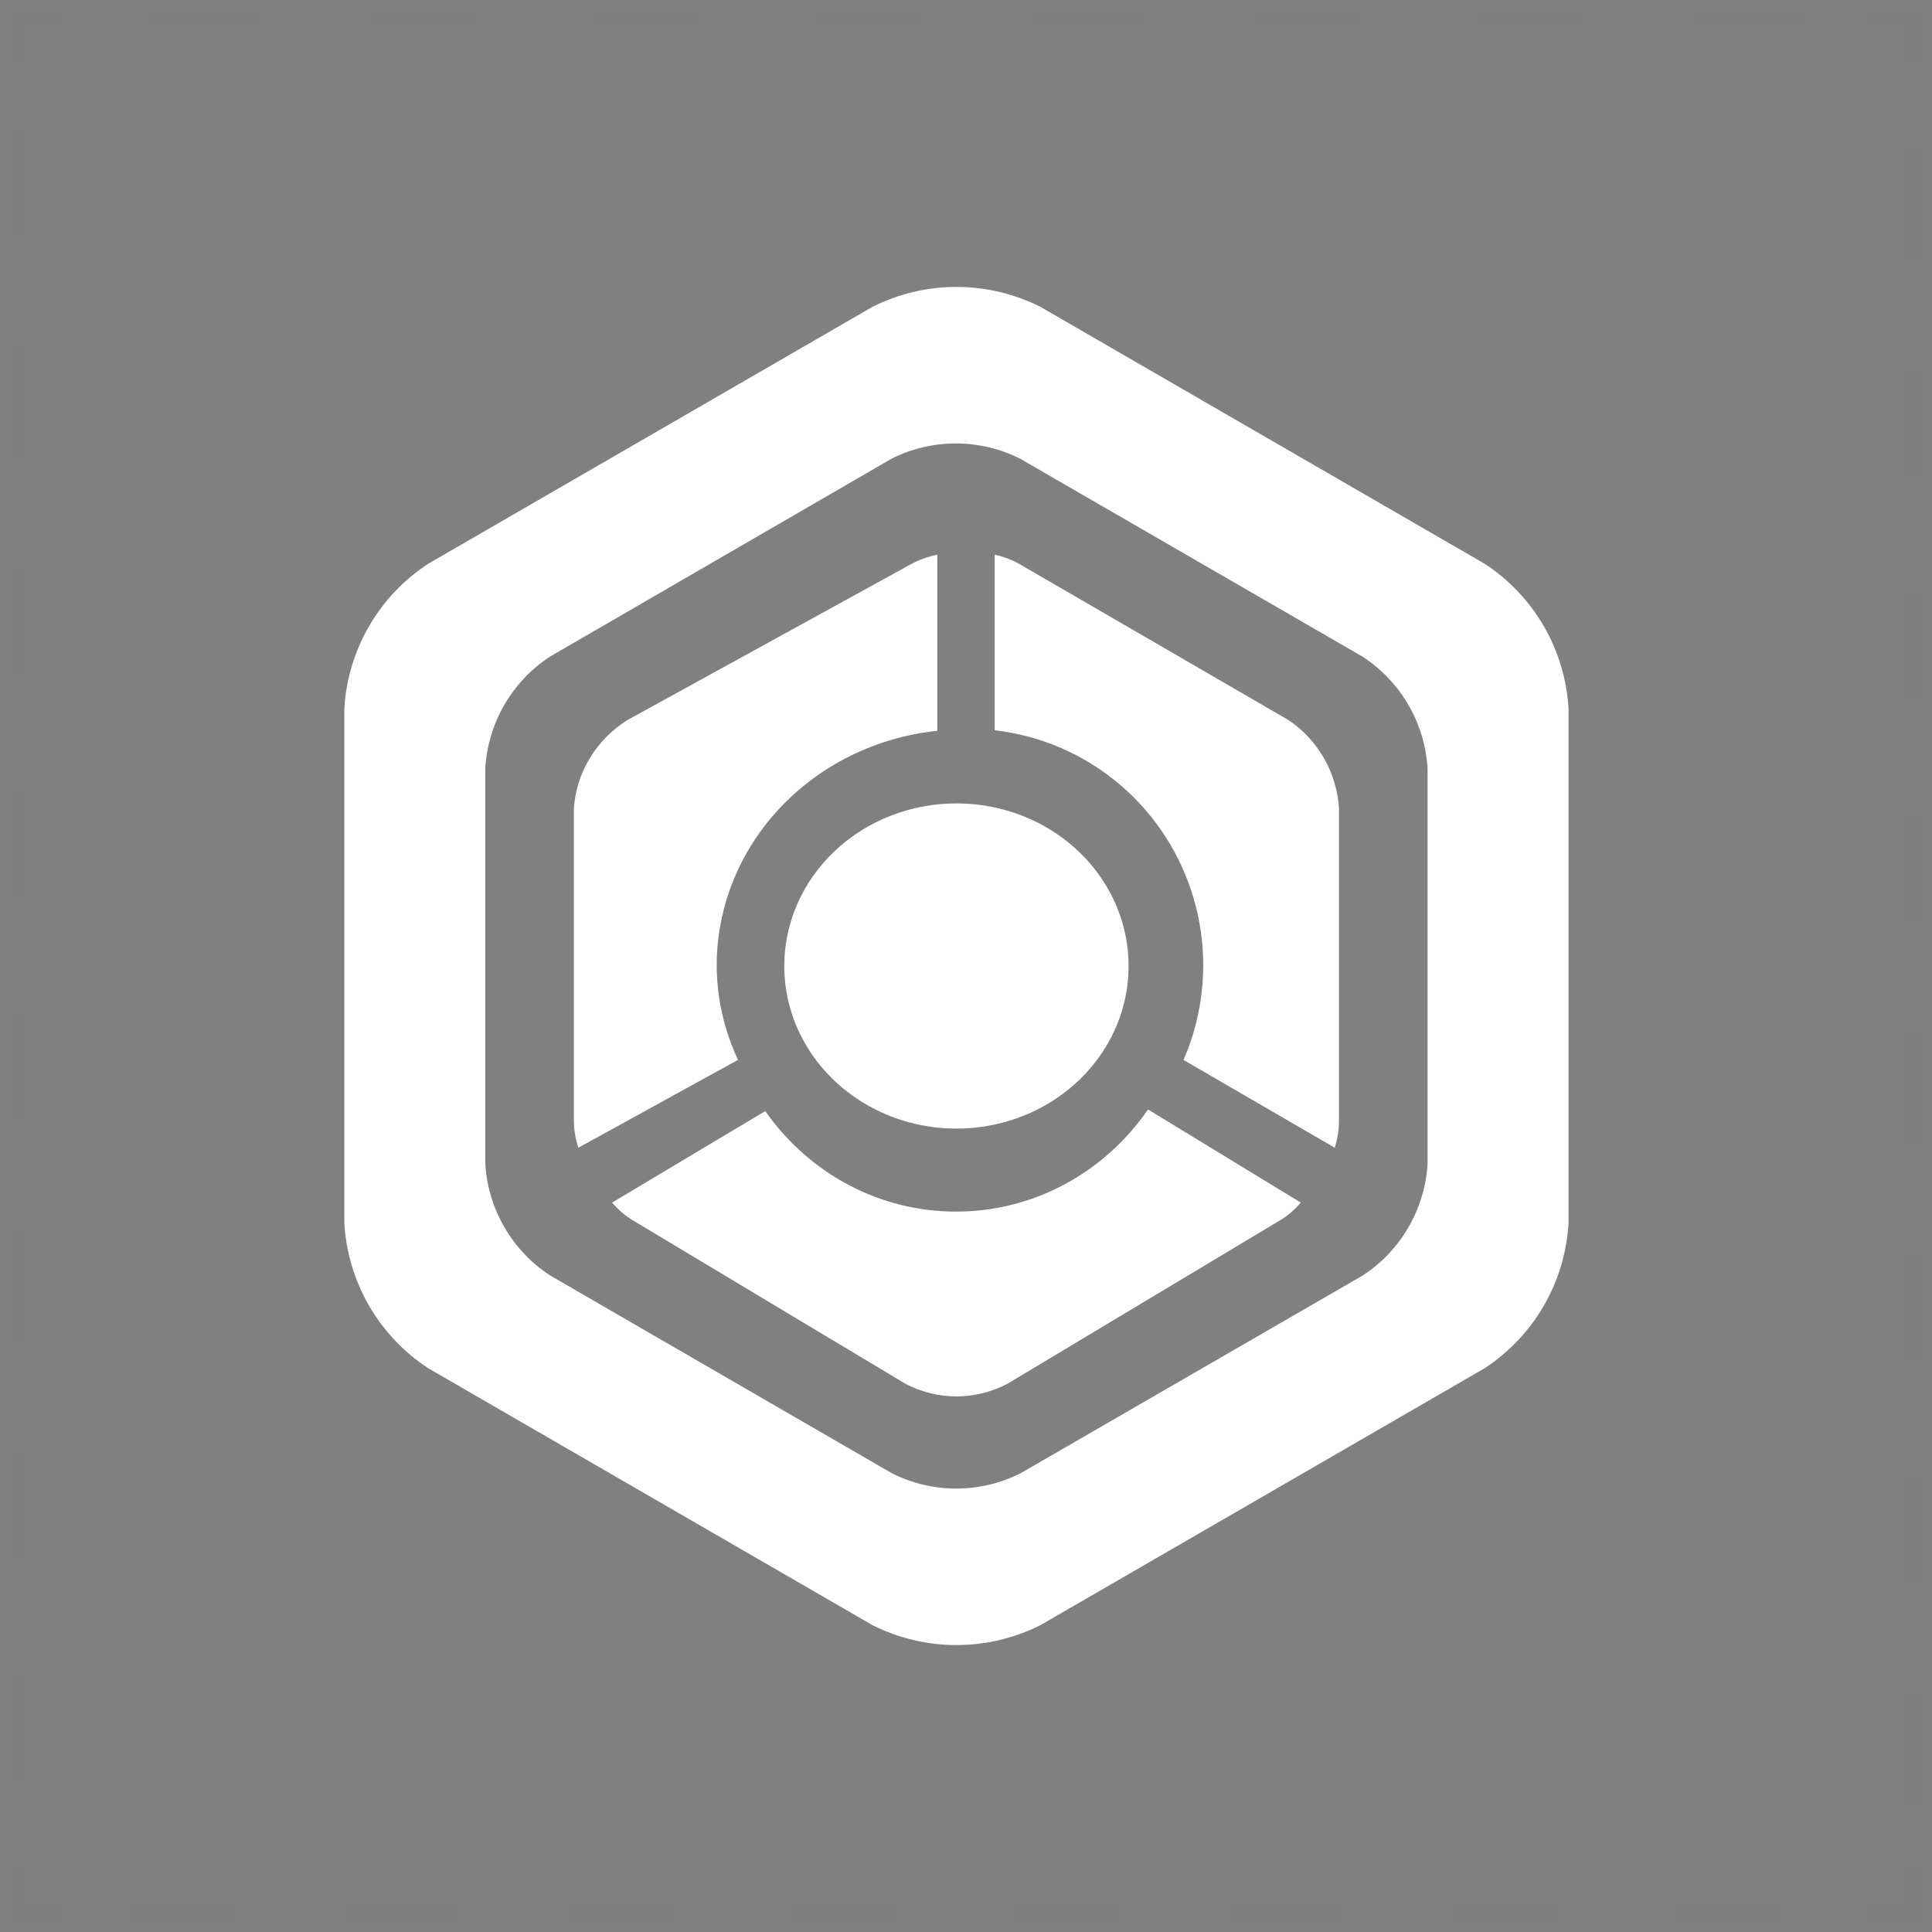 <?xml version="1.0" encoding="UTF-8" standalone="no"?>
<!DOCTYPE svg PUBLIC "-//W3C//DTD SVG 1.1//EN" "http://www.w3.org/Graphics/SVG/1.1/DTD/svg11.dtd">
<svg width="101" height="101" viewBox="0 0 101 101" fill="none" xmlns="http://www.w3.org/2000/svg">
    <rect x="0" y="0" width="101" height="101" fill="#808080" stroke="none"/>
    <g opacity="0.1">
        <path opacity="0.1" d="M100 97.664V100H97.664" stroke="#20263C" stroke-miterlimit="10"/>
        <path opacity="0.1" d="M93.17 100H5.579" stroke="#20263C" stroke-miterlimit="10" stroke-dasharray="5.77 5.77"/>
        <path opacity="0.1" d="M3.336 100H1V97.664" stroke="#20263C" stroke-miterlimit="10"/>
        <path opacity="0.1" d="M1 93.17V5.579" stroke="#20263C" stroke-miterlimit="10" stroke-dasharray="5.77 5.77"/>
        <path opacity="0.1" d="M1 3.336V1H3.336" stroke="#20263C" stroke-miterlimit="10"/>
        <path opacity="0.1" d="M7.822 1H95.421" stroke="#20263C" stroke-miterlimit="10" stroke-dasharray="5.77 5.77"/>
        <path opacity="0.1" d="M97.664 1H100V3.336" stroke="#20263C" stroke-miterlimit="10"/>
        <path opacity="0.1" d="M100 7.822V95.421" stroke="#20263C" stroke-miterlimit="10" stroke-dasharray="5.77 5.77"/>
    </g>
    <path d="M50 63.338C48.053 63.347 46.133 62.875 44.395 61.962C42.658 61.049 41.153 59.72 40.005 58.085L32 62.868C32.305 63.233 32.665 63.544 33.067 63.786L47.311 72.327C48.144 72.769 49.065 73 50 73C50.935 73 51.856 72.769 52.689 72.327L66.933 63.786C67.335 63.544 67.695 63.233 68 62.868L60.016 58C58.874 59.654 57.37 61.001 55.628 61.929C53.887 62.857 51.957 63.34 50 63.338Z" fill="white"/>
    <path d="M37.467 50.449C37.475 47.413 38.655 44.485 40.782 42.226C42.91 39.967 45.836 38.535 49 38.204V29C48.52 29.095 48.058 29.26 47.631 29.49L32.782 37.653C31.974 38.168 31.303 38.854 30.821 39.658C30.338 40.462 30.057 41.361 30 42.286V58.612C30.007 59.083 30.086 59.551 30.235 60L38.58 55.408C37.85 53.847 37.471 52.158 37.467 50.449Z" fill="white"/>
    <path d="M67.365 37.647L53.297 29.489C52.892 29.26 52.455 29.095 52 29V38.178C53.911 38.395 55.745 39.062 57.353 40.123C58.962 41.184 60.3 42.61 61.26 44.287C62.221 45.964 62.776 47.844 62.882 49.776C62.989 51.708 62.642 53.638 61.872 55.411L69.777 60C69.919 59.551 69.994 59.084 70 58.613V42.297C69.949 41.37 69.684 40.467 69.227 39.66C68.769 38.853 68.132 38.164 67.365 37.647Z" fill="white"/>
    <path d="M77.612 29.471L54.389 16.04C53.027 15.356 51.524 15 50 15C48.476 15 46.974 15.356 45.612 16.04L22.388 29.471C21.114 30.303 20.052 31.423 19.29 32.741C18.528 34.059 18.086 35.538 18 37.059V63.92C18.084 65.444 18.525 66.927 19.288 68.249C20.05 69.57 21.112 70.694 22.388 71.529L45.612 84.96C46.974 85.644 48.476 86 50 86C51.524 86 53.027 85.644 54.389 84.96L77.612 71.529C78.888 70.694 79.95 69.57 80.712 68.249C81.475 66.927 81.916 65.444 82 63.92V37.059C81.914 35.538 81.472 34.059 80.71 32.741C79.948 31.423 78.886 30.303 77.612 29.471ZM74.63 60.831C74.562 62.001 74.22 63.139 73.633 64.154C73.046 65.169 72.23 66.032 71.249 66.674L53.359 77.015C52.315 77.543 51.16 77.818 49.989 77.818C48.819 77.818 47.664 77.543 46.62 77.015L28.751 66.674C27.77 66.032 26.954 65.169 26.367 64.154C25.78 63.139 25.438 62.001 25.37 60.831V40.169C25.438 38.999 25.78 37.861 26.367 36.846C26.954 35.831 27.77 34.968 28.751 34.326L46.598 23.985C47.643 23.457 48.798 23.182 49.968 23.182C51.139 23.182 52.294 23.457 53.339 23.985L71.228 34.326C72.213 34.966 73.033 35.828 73.624 36.843C74.215 37.857 74.559 38.997 74.63 40.169V60.831Z" fill="white"/>
    <path d="M41 50.5C41 52.181 41.528 53.825 42.517 55.222C43.506 56.62 44.911 57.71 46.556 58.353C48.2 58.996 50.01 59.165 51.756 58.837C53.502 58.509 55.105 57.699 56.364 56.51C57.623 55.322 58.48 53.807 58.827 52.158C59.174 50.509 58.996 48.8 58.315 47.247C57.634 45.694 56.48 44.367 55 43.432C53.52 42.498 51.78 42 50 42C47.613 42 45.324 42.895 43.636 44.49C41.948 46.084 41 48.246 41 50.5Z" fill="white"/>
</svg>

